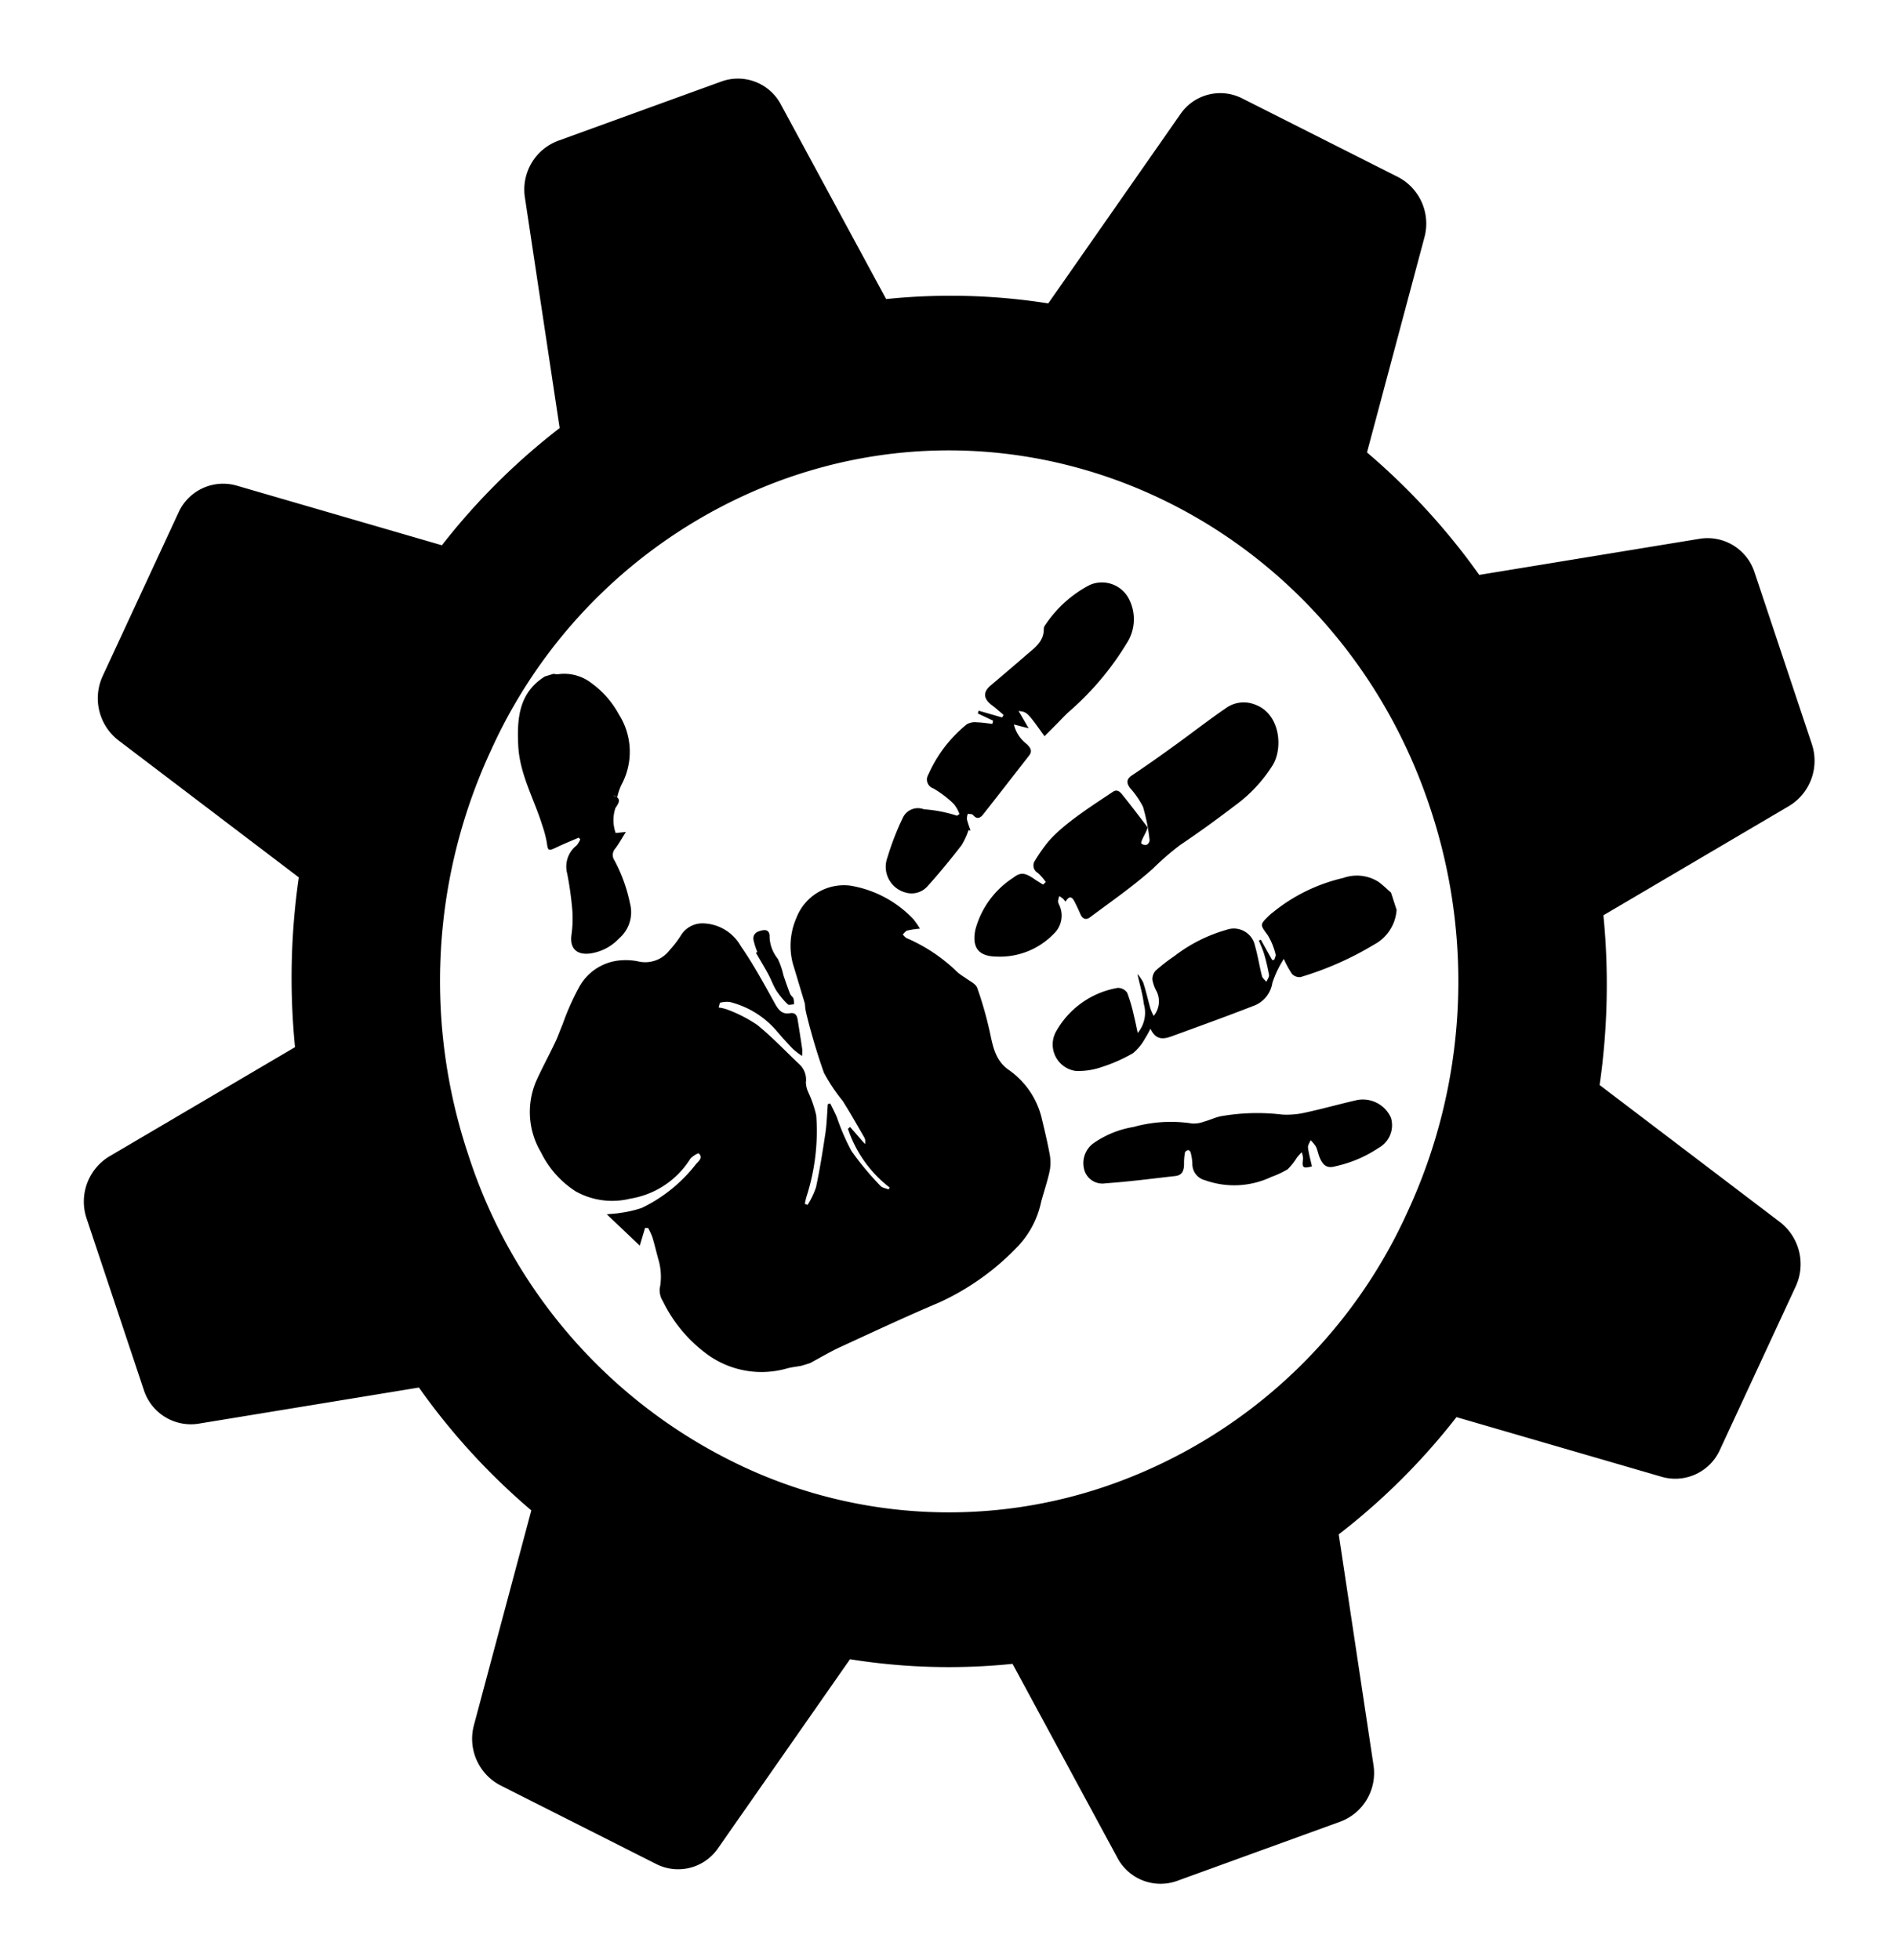 <svg id="lcdm-black" xmlns="http://www.w3.org/2000/svg" xmlns:xlink="http://www.w3.org/1999/xlink" width="144.331" height="149.199" viewBox="0 0 144.331 149.199">
  <defs>
    <clipPath id="clip-path">
      <path id="Tracé_4069" data-name="Tracé 4069" d="M.4.4,134.884,0l-.4,139.73L0,140.132Zm0,0" transform="translate(0 0)"/>
    </clipPath>
    <clipPath id="clip-path-2">
      <path id="Tracé_4068" data-name="Tracé 4068" d="M0,18.989,134.954,0l17.424,140.584L17.424,159.573Zm0,0" transform="translate(0 0)"/>
    </clipPath>
    <clipPath id="clip-path-3">
      <path id="Tracé_4067" data-name="Tracé 4067" d="M0,18.989,134.954,0l17.424,140.584L17.424,159.573Zm0,0"/>
    </clipPath>
    <clipPath id="clip-path-4">
      <path id="Tracé_4073" data-name="Tracé 4073" d="M60,81h41.2v38.361H60Zm0,0" transform="translate(-60 -81)"/>
    </clipPath>
    <clipPath id="clip-path-5">
      <path id="Tracé_4072" data-name="Tracé 4072" d="M94.621,50.9l49.428,51.509L96.375,148.15,46.953,96.635Zm0,0" transform="translate(-46.953 -50.898)"/>
    </clipPath>
    <clipPath id="clip-path-7">
      <path id="Tracé_4077" data-name="Tracé 4077" d="M88,80h26.995V97.049H88Zm0,0" transform="translate(-88 -80)"/>
    </clipPath>
    <clipPath id="clip-path-10">
      <path id="Tracé_4081" data-name="Tracé 4081" d="M59,70h9.945V92.732H59Zm0,0" transform="translate(-59 -70)"/>
    </clipPath>
    <clipPath id="clip-path-13">
      <path id="Tracé_4085" data-name="Tracé 4085" d="M84,71h24.153V92.312H84Zm0,0" transform="translate(-84 -71)"/>
    </clipPath>
    <clipPath id="clip-path-16">
      <path id="Tracé_4089" data-name="Tracé 4089" d="M79,65H98.891V89.153H79Zm0,0" transform="translate(-79 -65)"/>
    </clipPath>
    <clipPath id="clip-path-19">
      <path id="Tracé_4093" data-name="Tracé 4093" d="M90,92h24.153v8.525H90Zm0,0" transform="translate(-90 -92)"/>
    </clipPath>
    <clipPath id="clip-path-22">
      <path id="Tracé_4097" data-name="Tracé 4097" d="M72,83h4.262v7.1H72Zm0,0" transform="translate(-72 -83)"/>
    </clipPath>
  </defs>
  <g id="Flyer_double_Assos_1_" data-name="Flyer double Assos (1)" transform="matrix(0.998, -0.07, 0.07, 0.998, 0, 9.409)" clip-path="url(#clip-path)">
    <g id="Groupe_1463" data-name="Groupe 1463" transform="translate(-8.684 -9.632)" clip-path="url(#clip-path-2)">
      <g id="Groupe_1462" data-name="Groupe 1462" transform="translate(0 0)" clip-path="url(#clip-path-3)">
        <path id="Tracé_4066" data-name="Tracé 4066" d="M76.887,108.573a36.984,36.984,0,0,1-29.393-3.855A39.586,39.586,0,0,1,29.453,80.312a41.679,41.679,0,0,1,3.87-30.662A39.027,39.027,0,0,1,56.838,30.7a38.229,38.229,0,0,1,4.289-.961c19.211-3.13,38.005,9.24,43.142,29.219A41.688,41.688,0,0,1,100.4,89.62,39.051,39.051,0,0,1,76.887,108.573Zm53.289-65.643a3.76,3.76,0,0,0-3.958-2.881l-16.961,1.572a51.082,51.082,0,0,0-7.869-9.892l5.5-16A4,4,0,0,0,105.223,11L93.782,4.186a3.677,3.677,0,0,0-4.77.894L77.989,18.722A47.724,47.724,0,0,0,65.706,17.53L58.769,2.236a3.7,3.7,0,0,0-4.39-2.1L41.617,3.78a3.963,3.963,0,0,0-2.786,4.146L40.239,25.58a50.51,50.51,0,0,0-9.563,8.27L15.393,28.221a3.727,3.727,0,0,0-4.546,1.764L4.242,41.952a4.043,4.043,0,0,0,.83,4.967L18.048,58.292a53.5,53.5,0,0,0-1.191,12.864L2.168,78.465a4.022,4.022,0,0,0-2.04,4.594l3.42,13.28a3.761,3.761,0,0,0,3.959,2.881L24.45,97.648a50.593,50.593,0,0,0,7.876,9.922l-5.489,15.966a3.993,3.993,0,0,0,1.666,4.729l11.439,6.818a3.683,3.683,0,0,0,4.771-.894l11.011-13.626a47.525,47.525,0,0,0,12.312,1.215l6.917,15.255a3.714,3.714,0,0,0,4.394,2.1l12.759-3.643a3.952,3.952,0,0,0,2.785-4.145l-1.406-17.657a50.284,50.284,0,0,0,9.561-8.27l15.286,5.631a3.725,3.725,0,0,0,4.546-1.766l6.605-11.965a4.045,4.045,0,0,0-.832-4.969L115.678,80.977a53.84,53.84,0,0,0,1.191-12.863L131.56,60.8a4.019,4.019,0,0,0,2.036-4.592l-3.42-13.281" transform="translate(9.304 10.135)"/>
      </g>
    </g>
  </g>
  <g id="Flyer_double_Assos_2_" data-name="Flyer double Assos (2)" transform="translate(38.155 44.053)">
    <g id="Groupe_1466" data-name="Groupe 1466" transform="translate(1.421 22.733)" clip-path="url(#clip-path-4)">
      <g id="Groupe_1465" data-name="Groupe 1465" transform="translate(-18.537 -42.768)" clip-path="url(#clip-path-5)">
        <g id="Groupe_1464" data-name="Groupe 1464" clip-path="url(#clip-path-5)">
          <path id="Tracé_4070" data-name="Tracé 4070" d="M99.461,105.514c.216-.8.494-1.6.66-2.409a3.528,3.528,0,0,0-.028-1.3c-.178-.938-.4-1.87-.627-2.8a6.267,6.267,0,0,0-2.536-3.574c-1.093-.81-1.177-2.037-1.46-3.2a27.8,27.8,0,0,0-.877-3c-.122-.327-.6-.527-.921-.777a5.7,5.7,0,0,1-.549-.383,12.786,12.786,0,0,0-3.9-2.625c-.117-.05-.205-.183-.305-.277.117-.1.211-.261.35-.3a6.86,6.86,0,0,1,.966-.144,5.771,5.771,0,0,0-.5-.721,8.52,8.52,0,0,0-4.8-2.553,3.877,3.877,0,0,0-4.1,2.442,5.3,5.3,0,0,0-.283,3.463l.927,3.086a3.944,3.944,0,0,0,.106.744A46.749,46.749,0,0,0,82.928,95.7a13.651,13.651,0,0,0,1.426,2.137c.572.9,1.1,1.842,1.637,2.769a.67.67,0,0,1,.056.511c-.377-.433-.755-.866-1.132-1.3-.056.05-.111.094-.161.139a9.371,9.371,0,0,0,3.169,4.468c-.022.05-.044.1-.072.15-.216-.089-.494-.122-.633-.283a22.439,22.439,0,0,1-2.192-2.636,16.644,16.644,0,0,1-1.115-2.57c-.15-.355-.333-.7-.5-1.049-.061.011-.122.022-.189.039-.061.744-.078,1.5-.189,2.242-.205,1.371-.422,2.736-.71,4.09a6.2,6.2,0,0,1-.644,1.343c-.072-.028-.144-.056-.211-.083.039-.167.067-.327.111-.488a16.277,16.277,0,0,0,.76-6.238,8.81,8.81,0,0,0-.583-1.715,2.031,2.031,0,0,1-.205-.8,1.593,1.593,0,0,0-.511-1.393c-1.06-1-2.065-2.07-3.191-2.98A10.592,10.592,0,0,0,75.619,90.9a3.017,3.017,0,0,0-.71-.172c.033-.122.067-.244.094-.361a2.1,2.1,0,0,1,.755-.061,6.877,6.877,0,0,1,3.519,2.148c.411.483.832.955,1.271,1.41a5.625,5.625,0,0,0,.71.549,3.128,3.128,0,0,0,.011-.544q-.166-1.124-.35-2.248c-.056-.322-.205-.527-.583-.461-.594.1-.866-.239-1.138-.727-.821-1.487-1.637-2.986-2.6-4.379a3.4,3.4,0,0,0-2.864-1.732A1.92,1.92,0,0,0,72,85.3a8.412,8.412,0,0,1-.827,1.066,2.336,2.336,0,0,1-2.442.838,4.873,4.873,0,0,0-1.3-.067,3.939,3.939,0,0,0-3.18,2.109,19.2,19.2,0,0,0-1.21,2.736c-.2.466-.361.954-.583,1.41-.477,1.01-1.021,1.993-1.471,3.014a5.983,5.983,0,0,0,.4,5.345,7.367,7.367,0,0,0,2.642,2.969,5.688,5.688,0,0,0,4.151.555,6.64,6.64,0,0,0,4.551-3c.144-.217.622-.488.666-.444.339.327-.011.588-.2.8a11.519,11.519,0,0,1-4.146,3.352,8.571,8.571,0,0,1-1.648.377c-.283.055-.577.061-1.01.105.888.838,1.659,1.576,2.514,2.387.144-.489.277-.922.405-1.355l.233.017a4.944,4.944,0,0,1,.322.7c.161.533.289,1.071.433,1.61a4.644,4.644,0,0,1,.122,2.309,1.573,1.573,0,0,0,.244.949,10.947,10.947,0,0,0,3.441,4.09A7.024,7.024,0,0,0,80.1,118.2c.361-.1.744-.134,1.115-.206l.649-.2c.76-.406,1.5-.85,2.286-1.216,2.509-1.154,5.006-2.326,7.548-3.4a19.328,19.328,0,0,0,6.072-4.363A7.021,7.021,0,0,0,99.461,105.514Zm0,0" transform="translate(-41.243 -38.06)" fill-rule="evenodd"/>
        </g>
      </g>
    </g>
    <g id="Groupe_1469" data-name="Groupe 1469" transform="translate(41.203 21.312)" clip-path="url(#clip-path-7)">
      <g id="Groupe_1468" data-name="Groupe 1468" transform="translate(-58.319 -41.347)" clip-path="url(#clip-path-5)">
        <g id="Groupe_1467" data-name="Groupe 1467" clip-path="url(#clip-path-5)">
          <path id="Tracé_4074" data-name="Tracé 4074" d="M90.282,95.762a5.313,5.313,0,0,0,2.009-.3,11.964,11.964,0,0,0,2.375-1.054,3.869,3.869,0,0,0,.9-1.1,7.59,7.59,0,0,0,.422-.76c.427.927,1.043.788,1.654.566,2.048-.749,4.1-1.487,6.133-2.281a2.229,2.229,0,0,0,1.493-1.776,7.956,7.956,0,0,1,.872-1.82,7.261,7.261,0,0,0,.627,1.149.782.782,0,0,0,.649.233,24.256,24.256,0,0,0,5.6-2.475,3.243,3.243,0,0,0,1.709-2.642c-.145-.438-.284-.877-.428-1.315-.311-.272-.611-.566-.943-.81a3.081,3.081,0,0,0-2.692-.3,13.175,13.175,0,0,0-5.317,2.586,4.257,4.257,0,0,0-.344.289c-.711.7-.666.677-.072,1.5a5.15,5.15,0,0,1,.577,1.415c.045.122-.055.289-.094.438a1.487,1.487,0,0,0-.155.022q-.435-.774-.866-1.549c-.05.022-.1.039-.15.061.133.333.289.666.394,1.01a14.769,14.769,0,0,1,.378,1.6c.027.161-.128.355-.2.533-.117-.144-.3-.278-.339-.444-.194-.76-.311-1.537-.527-2.287a1.645,1.645,0,0,0-2.159-1.232,11.723,11.723,0,0,0-3.974,2,13.893,13.893,0,0,0-1.432,1.11.961.961,0,0,0-.244.71,3.027,3.027,0,0,0,.339.91,1.747,1.747,0,0,1-.244,1.826,4.285,4.285,0,0,1-.244-.544c-.189-.666-.339-1.338-.55-1.992a3.1,3.1,0,0,0-.444-.655c.183.844.405,1.548.483,2.264a2.4,2.4,0,0,1-.461,2.226c-.117-.544-.194-.938-.294-1.326a11.641,11.641,0,0,0-.51-1.743.855.855,0,0,0-.727-.361,6.666,6.666,0,0,0-4.723,3.391A2.034,2.034,0,0,0,90.282,95.762Zm0,0" transform="translate(-29.449 -38.27)" fill-rule="evenodd"/>
        </g>
      </g>
    </g>
    <g id="Groupe_1472" data-name="Groupe 1472" transform="translate(0 7.104)" clip-path="url(#clip-path-10)">
      <g id="Groupe_1471" data-name="Groupe 1471" transform="translate(-17.116 -27.139)" clip-path="url(#clip-path-5)">
        <g id="Groupe_1470" data-name="Groupe 1470" clip-path="url(#clip-path-5)">
          <path id="Tracé_4078" data-name="Tracé 4078" d="M68.425,87.562A12.078,12.078,0,0,0,67.248,84.3a.734.734,0,0,1,.072-.927c.261-.35.472-.733.794-1.243l-.777.078a2.913,2.913,0,0,1-.022-1.892c.222-.355.538-.716-.144-.971-.066-.022.272.183.3.083a4.028,4.028,0,0,1,.316-.91,5.29,5.29,0,0,0-.205-5.333,7.16,7.16,0,0,0-2.109-2.4,3.373,3.373,0,0,0-2.536-.66,1.727,1.727,0,0,1-.333-.033l-.655.2c-1.965,1.232-2.131,3.152-2.031,5.245.105,2.2,1.215,4.085,1.842,6.122a8.49,8.49,0,0,1,.333,1.265c.089.649.111.672.727.383.555-.266,1.132-.5,1.7-.744.039.039.078.083.122.128a1.886,1.886,0,0,1-.277.461,2.042,2.042,0,0,0-.721,2.131,25.614,25.614,0,0,1,.394,2.825,9.156,9.156,0,0,1-.067,1.87c-.139,1.016.405,1.532,1.421,1.4A3.72,3.72,0,0,0,67.6,90.226,2.619,2.619,0,0,0,68.425,87.562Zm0,0" transform="translate(-41.508 -42.824)" fill-rule="evenodd"/>
        </g>
      </g>
    </g>
    <g id="Groupe_1475" data-name="Groupe 1475" transform="translate(35.52 8.525)" clip-path="url(#clip-path-13)">
      <g id="Groupe_1474" data-name="Groupe 1474" transform="translate(-52.636 -28.56)" clip-path="url(#clip-path-5)">
        <g id="Groupe_1473" data-name="Groupe 1473" clip-path="url(#clip-path-5)">
          <path id="Tracé_4082" data-name="Tracé 4082" d="M88.963,83.665a.65.65,0,0,0,.227.943,3.95,3.95,0,0,1,.594.688c-.067.067-.139.133-.205.194-.228-.144-.466-.283-.688-.438-.694-.472-1.027-.522-1.6-.072a6.769,6.769,0,0,0-2.869,3.957c-.266,1.343.233,2.015,1.615,2.031a5.691,5.691,0,0,0,4.351-1.726,1.9,1.9,0,0,0,.416-2.214.729.729,0,0,1-.083-.277,2.493,2.493,0,0,1,.094-.388,3.4,3.4,0,0,1,.289.205,1.848,1.848,0,0,1,.178.222c.283-.433.472-.433.7.011.155.305.3.616.438.932.155.366.422.477.727.25,1.632-1.221,3.319-2.381,4.828-3.741a20.221,20.221,0,0,1,2.048-1.77c1.41-.949,2.792-1.948,4.14-2.98a11.061,11.061,0,0,0,2.92-3.13c.781-1.338.527-3.94-1.438-4.6a2.3,2.3,0,0,0-2.125.283c-1.26.86-2.47,1.8-3.707,2.7-1.143.827-2.292,1.648-3.469,2.431-.438.294-.411.588-.155.949a6.66,6.66,0,0,1,1,1.448,14.811,14.811,0,0,1,.5,2.531.414.414,0,0,1-.211.35.469.469,0,0,1-.405-.078c-.155-.133.561-1.116.438-1.282-.633-.822-1.254-1.648-1.9-2.448-.166-.205-.383-.444-.727-.211-1.454.977-3.907,2.514-5.023,3.929A12.96,12.96,0,0,0,88.963,83.665Zm0,0" transform="translate(-31.216 -42.179)" fill-rule="evenodd"/>
        </g>
      </g>
    </g>
    <g id="Groupe_1478" data-name="Groupe 1478" transform="translate(28.416 0)" clip-path="url(#clip-path-16)">
      <g id="Groupe_1477" data-name="Groupe 1477" transform="translate(-45.532 -20.035)" clip-path="url(#clip-path-5)">
        <g id="Groupe_1476" data-name="Groupe 1476" clip-path="url(#clip-path-5)">
          <path id="Tracé_4086" data-name="Tracé 4086" d="M91.627,68.7c.028.977-.683,1.465-1.31,2-.91.794-1.831,1.571-2.753,2.353-.577.494-.533,1,.106,1.482.311.228.6.494.894.744-.039.066-.072.133-.111.194-.594-.172-1.188-.344-1.787-.516-.017.072-.039.139-.061.211l1.165.55c-.017.083-.039.161-.056.244-.388-.044-.777-.111-1.165-.117a1.252,1.252,0,0,0-.777.144,10.237,10.237,0,0,0-2.936,3.835.711.711,0,0,0,.383,1.049,7.913,7.913,0,0,1,1.549,1.177,2.633,2.633,0,0,1,.438.771c-.133.094-.178.139-.194.128a10.556,10.556,0,0,0-2.514-.488,1.267,1.267,0,0,0-1.593.627,21.179,21.179,0,0,0-1.188,3.063,2.024,2.024,0,0,0,1.371,2.642,1.615,1.615,0,0,0,1.715-.505c.894-.988,1.743-2.031,2.564-3.091a5.339,5.339,0,0,0,.533-1.154c.05.017.1.028.15.044-.094-.289-.205-.572-.272-.866a1.128,1.128,0,0,1,.067-.416c.133.028.327.006.394.089.316.383.577.211.788-.061,1.171-1.487,2.326-2.98,3.491-4.473.261-.338.083-.588-.167-.844a2.681,2.681,0,0,1-1-1.51c.416.111.744.194,1.121.289-.255-.438-.488-.849-.766-1.315.649.072.649.072,1.976,1.92.305-.305.6-.6.9-.9.355-.355.694-.738,1.077-1.066a21.978,21.978,0,0,0,4.285-5.112,3.36,3.36,0,0,0,.106-3.48,2.315,2.315,0,0,0-2.936-.949,9.168,9.168,0,0,0-3.374,3.041A.5.5,0,0,0,91.627,68.7Zm0,0" transform="translate(-33.209 -44.883)" fill-rule="evenodd"/>
        </g>
      </g>
    </g>
    <g id="Groupe_1481" data-name="Groupe 1481" transform="translate(44.044 38.361)" clip-path="url(#clip-path-19)">
      <g id="Groupe_1480" data-name="Groupe 1480" transform="translate(-61.16 -58.396)" clip-path="url(#clip-path-5)">
        <g id="Groupe_1479" data-name="Groupe 1479" clip-path="url(#clip-path-5)">
          <path id="Tracé_4090" data-name="Tracé 4090" d="M113.607,94.276a2.342,2.342,0,0,0-2.658-1.321c-1.277.294-2.536.649-3.819.927a6.284,6.284,0,0,1-1.792.161,15.958,15.958,0,0,0-4.712.133c-.438.1-.849.3-1.288.416a2.084,2.084,0,0,1-.871.128,10.579,10.579,0,0,0-4.457.266,7.4,7.4,0,0,0-3.075,1.26,1.877,1.877,0,0,0-.694,1.9,1.432,1.432,0,0,0,1.648,1.127c1.776-.122,3.546-.355,5.311-.555.561-.061.66-.472.66-.955a4.246,4.246,0,0,1,.072-.838c.017-.078.15-.161.239-.178.056-.011.172.1.189.172a3.982,3.982,0,0,1,.133.844,1.273,1.273,0,0,0,.966,1.277,6.588,6.588,0,0,0,5.051-.255,6.957,6.957,0,0,0,1.232-.577,4.373,4.373,0,0,0,.71-.894c.111-.139.239-.272.361-.405a1.476,1.476,0,0,1,.105.51c-.094.666-.006.749.678.566-.112-.505-.239-.96-.3-1.426-.021-.183.128-.378.2-.566a2.671,2.671,0,0,1,.4.483c.134.277.178.588.3.866.273.622.588.81,1.222.627a9.545,9.545,0,0,0,3.268-1.4A1.964,1.964,0,0,0,113.607,94.276Zm0,0" transform="translate(-28.765 -33.227)" fill-rule="evenodd"/>
        </g>
      </g>
    </g>
    <g id="Groupe_1484" data-name="Groupe 1484" transform="translate(18.47 25.574)" clip-path="url(#clip-path-22)">
      <g id="Groupe_1483" data-name="Groupe 1483" transform="translate(-35.586 -45.609)" clip-path="url(#clip-path-5)">
        <g id="Groupe_1482" data-name="Groupe 1482" clip-path="url(#clip-path-5)">
          <path id="Tracé_4094" data-name="Tracé 4094" d="M73.639,87.168c.227.422.383.877.633,1.276a6.079,6.079,0,0,0,.86,1.027c.078.078.305,0,.466,0a1.563,1.563,0,0,0-.033-.433c-.05-.139-.211-.233-.261-.366-.183-.461-.344-.938-.505-1.41A5.861,5.861,0,0,0,74.366,86a2.813,2.813,0,0,1-.622-1.626c.017-.361-.111-.616-.527-.538-.4.072-.76.233-.7.727a5.961,5.961,0,0,0,.294.927l-.106.056C73.017,86.086,73.339,86.618,73.639,87.168Zm0,0" transform="translate(-36.199 -37.046)" fill-rule="evenodd"/>
        </g>
      </g>
    </g>
  </g>
</svg>
